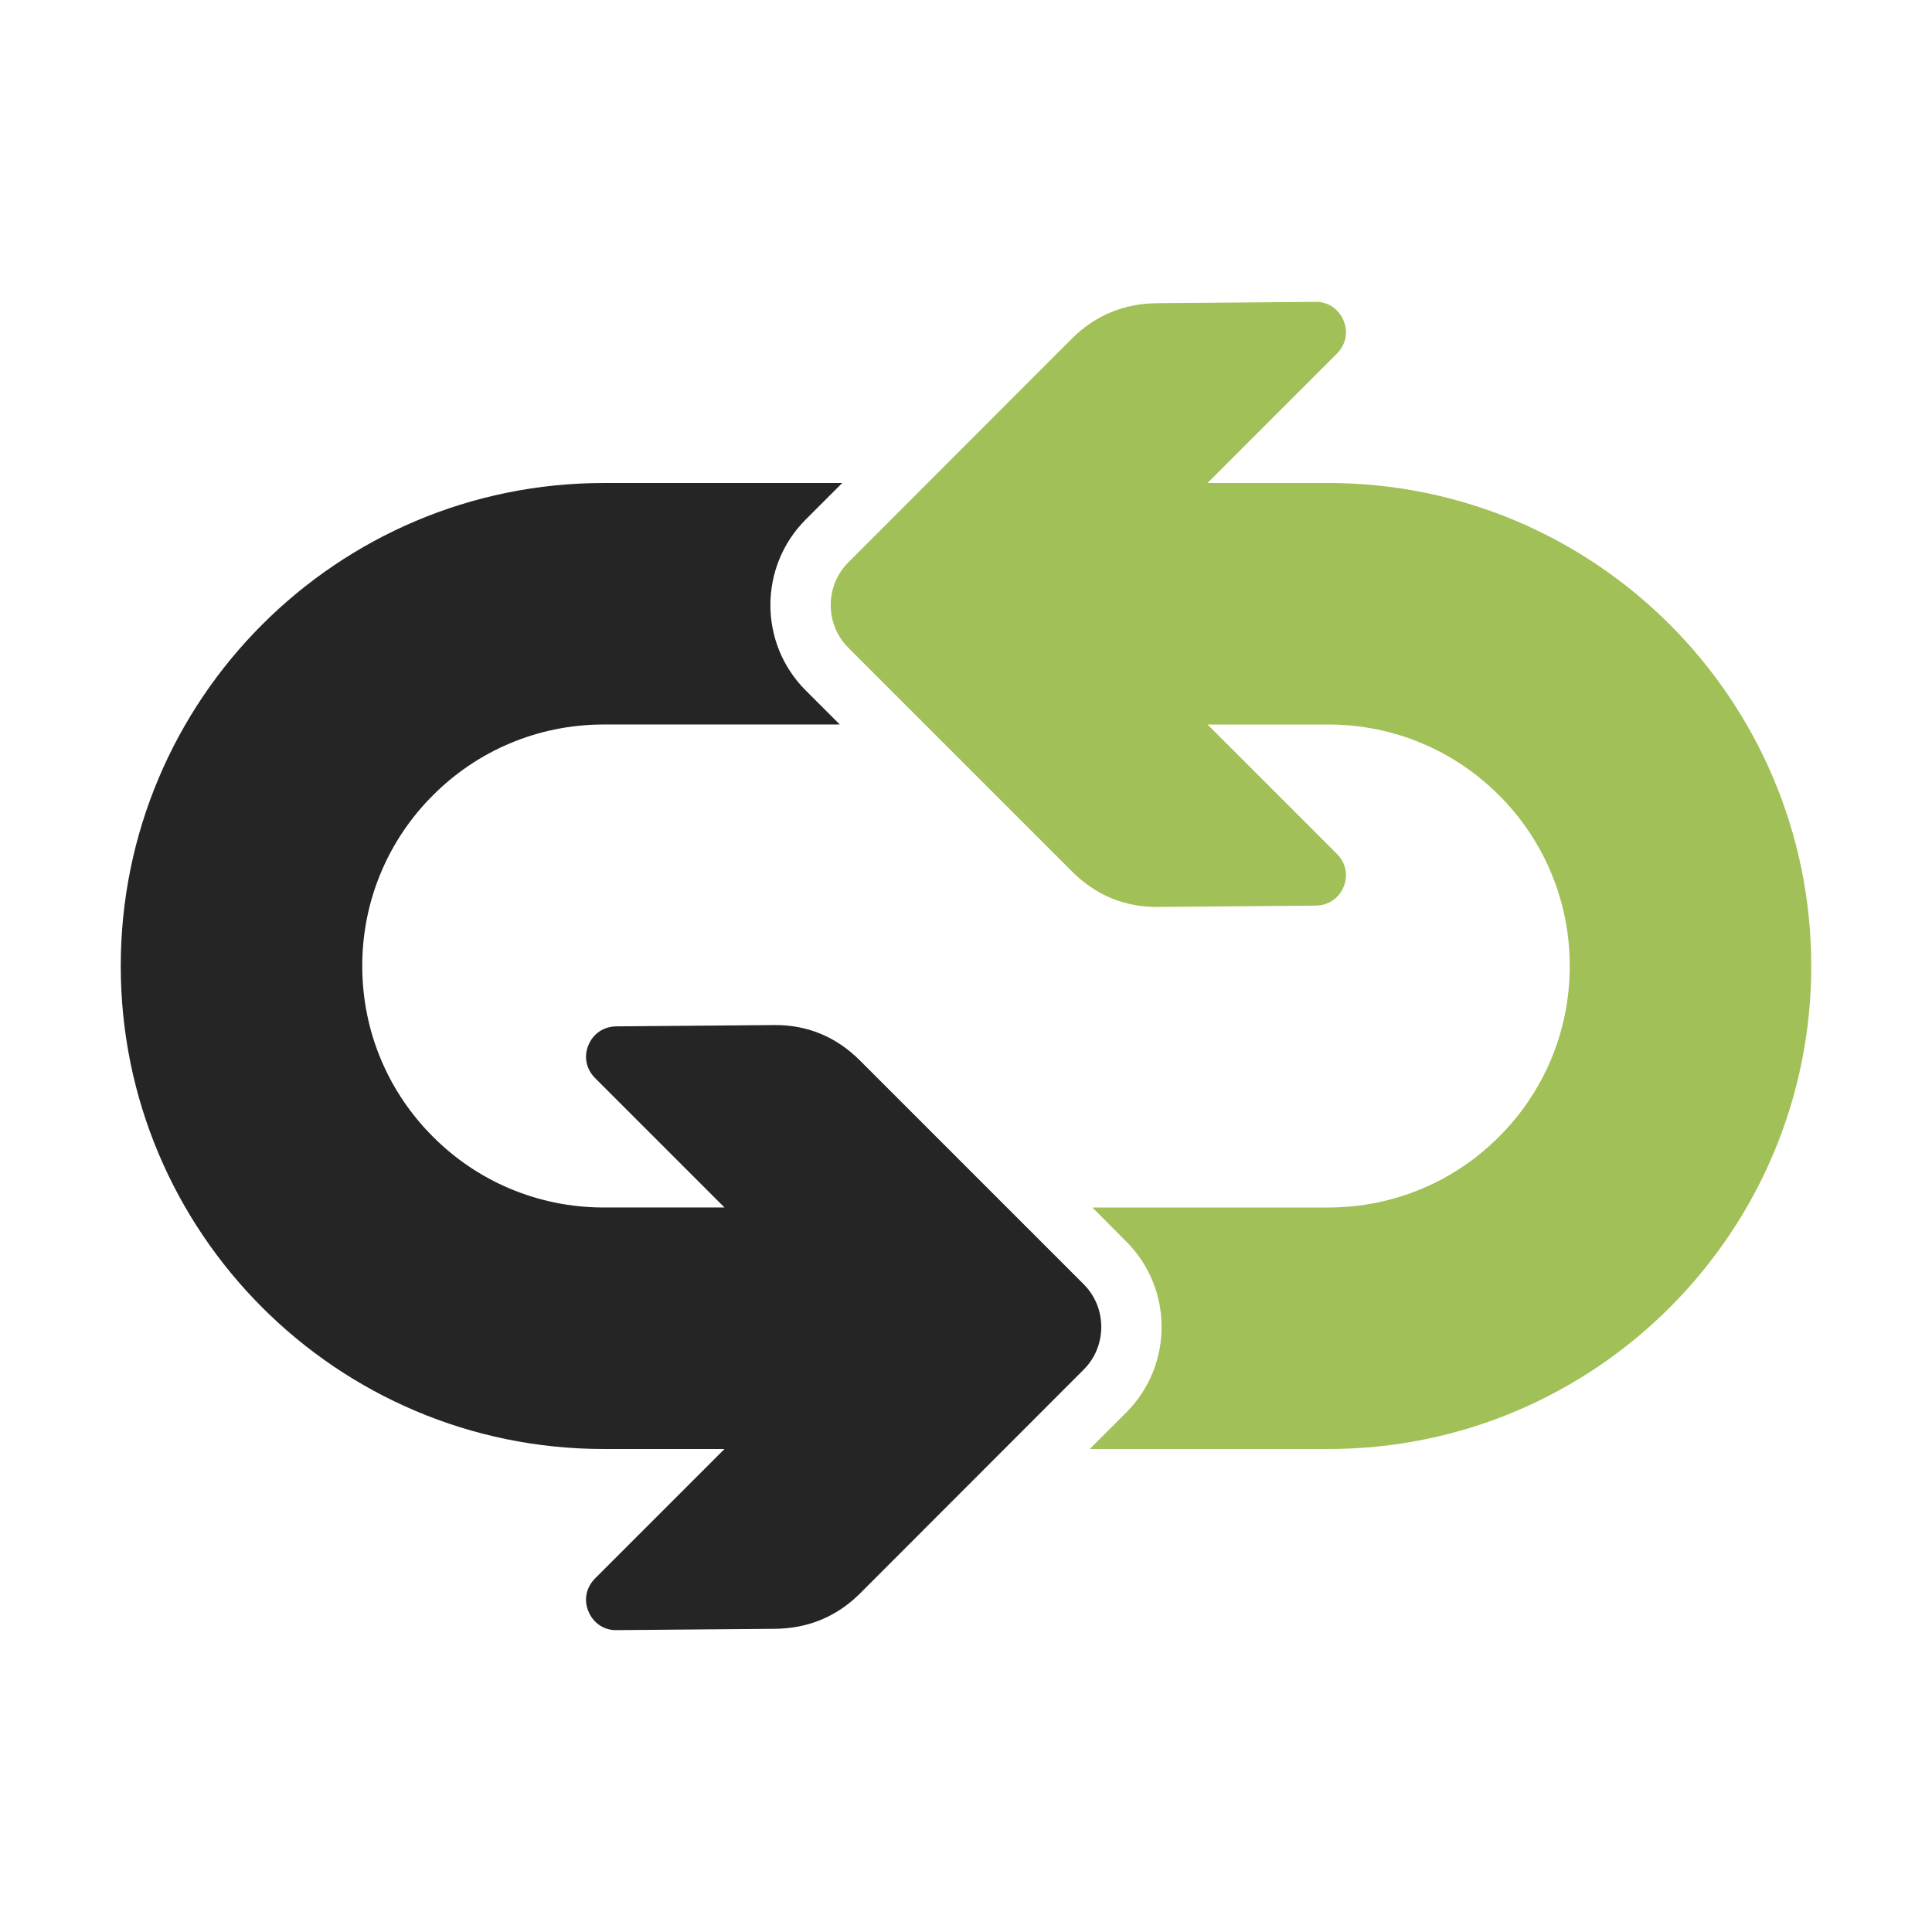 <?xml version="1.0" encoding="UTF-8"?>
<!DOCTYPE svg PUBLIC "-//W3C//DTD SVG 1.1//EN" "http://www.w3.org/Graphics/SVG/1.1/DTD/svg11.dtd">
<svg xmlns="http://www.w3.org/2000/svg" xml:space="preserve" width="1024px" height="1024px" shape-rendering="geometricPrecision" text-rendering="geometricPrecision" image-rendering="optimizeQuality" fill-rule="nonzero" clip-rule="evenodd" viewBox="0 0 10240 10240" xmlns:xlink="http://www.w3.org/1999/xlink">
	<title>arrow_loop3 icon</title>
	<desc>arrow_loop3 icon from the IconExperience.com O-Collection. Copyright by INCORS GmbH (www.incors.com).</desc>
	<path id="curve1" fill="#A1C057" d="M5790 6400l1250 0c354,0 674,-143 905,-375 232,-231 375,-551 375,-905 0,-354 -143,-674 -375,-905 -231,-232 -551,-375 -905,-375l-640 0 687 687c46,47 60,113 34,174 -25,61 -81,98 -147,99l-839 7c-176,1 -328,-63 -453,-188l-1186 -1186c-124,-124 -124,-328 0,-452l1186 -1187c125,-124 277,-186 453,-187l839 -7c65,-1 122,38 147,99 26,61 12,127 -34,174l-687 687 640 0c707,0 1347,287 1810,750 463,463 750,1103 750,1810 0,707 -287,1347 -750,1810 -463,463 -1103,750 -1810,750l-1264 0 194 -194c249,-250 249,-656 0,-905l-180 -181z"/>
	<path id="curve0" fill="#252525" d="M4558 5621l1186 1186c124,124 124,328 0,452l-1186 1187c-125,124 -277,186 -453,187l-839 7c-65,1 -122,-38 -147,-99 -26,-61 -12,-127 34,-174l687 -687 -640 0c-707,0 -1347,-287 -1810,-750 -463,-463 -750,-1103 -750,-1810 0,-707 287,-1347 750,-1810 463,-463 1103,-750 1810,-750l1264 0 -194 194c-249,250 -249,656 0,905l181 181 -1251 0c-354,0 -674,143 -905,375 -232,231 -375,551 -375,905 0,354 143,674 375,905 231,232 551,375 905,375l640 0 -687 -687c-46,-47 -60,-113 -34,-174 25,-61 81,-98 147,-99l839 -7c176,-1 328,63 453,188z"/>
</svg>
